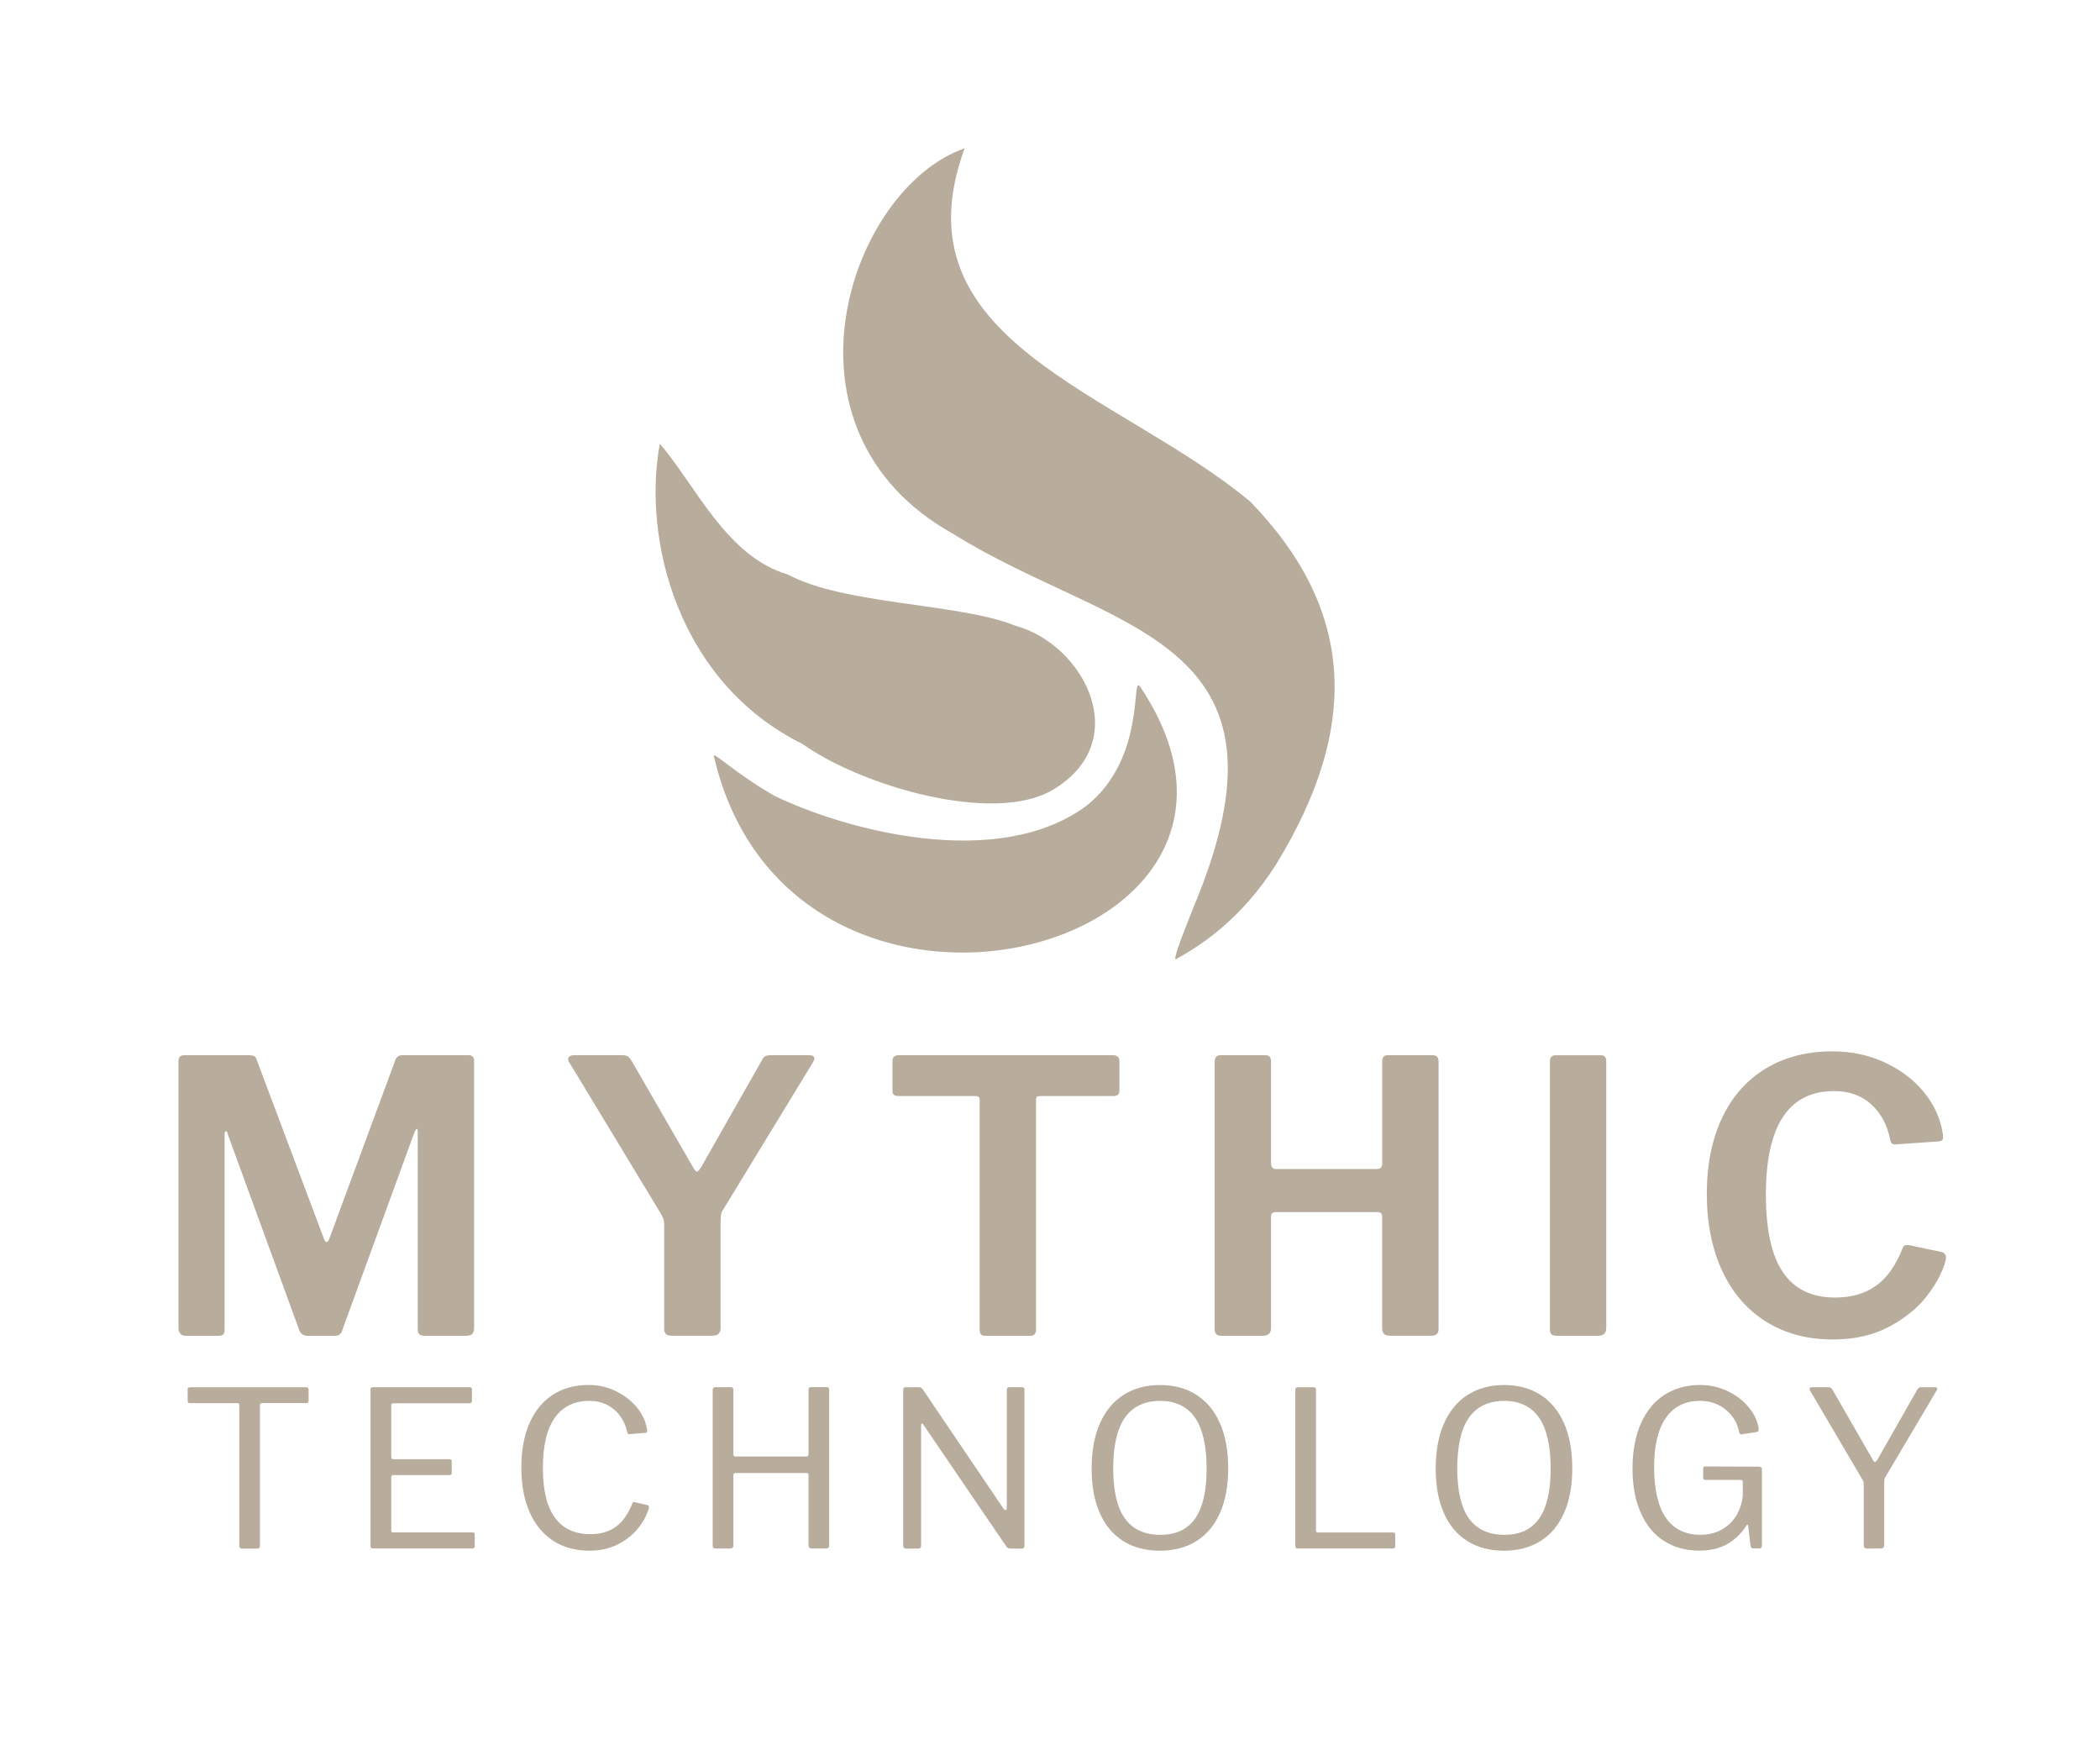 <?xml version="1.0" encoding="UTF-8"?>
<svg id="Layer_1" data-name="Layer 1" xmlns="http://www.w3.org/2000/svg" viewBox="0 0 600 500">
  <defs>
    <style>
      .cls-1 {
        fill: #b8ac9c;
      }
    </style>
  </defs>
  <g>
    <path class="cls-1" d="M275.6,42.38c-20.21,55.18,43.51,69.27,81.63,100.92,29.05,29.99,32.14,63.05,7.52,103.39-10.49,16.71-22.84,23.99-28.68,27.29-1.06.6,1.08-5.11,4.78-14.45,33.05-78.25-23.08-78.64-68.52-107.02-53.26-29.6-29.58-98.71,3.27-110.14Z"/>
    <path class="cls-1" d="M188.52,126.74c10.07,11.69,19.09,32.3,36.5,37.34,16.09,8.73,49.16,8.21,64.95,14.63,19.89,5.36,34.23,33.19,10.65,47.03-16.78,9.72-54.1-.99-71.34-13.21-35.72-17.69-45.79-58.58-40.76-85.78Z"/>
  </g>
  <g>
    <path class="cls-1" d="M53.59,396.97c0-.46.25-.68.74-.68h33.1c.49,0,.74.23.74.68v3.23c0,.25-.06.41-.18.5-.12.08-.31.12-.55.12h-12.49c-.25,0-.42.04-.52.12-.1.08-.15.25-.15.5v40.13c0,.54-.25.81-.74.81h-4.43c-.49,0-.74-.27-.74-.81v-40.06c0-.29-.04-.48-.12-.56-.08-.08-.25-.12-.49-.12h-13.41c-.25,0-.43-.04-.55-.12-.12-.08-.18-.25-.18-.5v-3.23Z"/>
    <path class="cls-1" d="M106.03,396.47c.1-.12.3-.19.58-.19h27.62c.41,0,.62.23.62.68v3.17c0,.5-.27.75-.8.75h-21.47c-.33,0-.54.05-.65.16-.1.1-.15.3-.15.59v14.54c0,.46.23.68.68.68h15.93c.45,0,.68.23.68.68v3.29c0,.37-.23.56-.68.56h-15.93c-.45,0-.68.23-.68.68v15.09c0,.25.04.41.12.5.08.08.25.12.49.12h22.58c.25,0,.42.04.52.12.1.08.15.25.15.5v3.29c0,.46-.23.68-.68.68h-28.24c-.33,0-.55-.06-.68-.19-.12-.12-.18-.35-.18-.68v-44.35c0-.33.05-.56.15-.68Z"/>
    <path class="cls-1" d="M175.91,397.4c2.44,1.16,4.46,2.71,6.06,4.66,1.6,1.95,2.56,4.06,2.89,6.34l.06.43c0,.17-.05.29-.15.37-.1.08-.22.12-.34.12l-4.61.37h-.12c-.12,0-.23-.05-.31-.15-.08-.1-.14-.26-.18-.47-.62-2.69-1.89-4.84-3.81-6.46-1.93-1.62-4.27-2.42-7.01-2.42-4.31,0-7.6,1.61-9.87,4.81-2.28,3.21-3.41,8-3.41,14.38s1.14,10.96,3.41,14.13,5.67,4.75,10.18,4.75c2.91,0,5.34-.72,7.29-2.14,1.95-1.43,3.52-3.67,4.71-6.74.08-.29.33-.37.74-.25l3.63.87c.29.08.39.37.31.87-.62,2.07-1.68,4.03-3.2,5.87-1.52,1.84-3.45,3.34-5.78,4.5-2.34,1.16-4.98,1.74-7.94,1.74-4.06,0-7.55-.95-10.46-2.86-2.91-1.9-5.15-4.64-6.71-8.2-1.56-3.56-2.34-7.78-2.34-12.67s.77-9.1,2.31-12.64c1.54-3.54,3.75-6.25,6.64-8.14,2.89-1.88,6.33-2.83,10.3-2.83,2.71,0,5.28.58,7.72,1.74Z"/>
    <path class="cls-1" d="M210.03,420.82c-.16,0-.29.05-.37.15-.08.1-.12.22-.12.34v20.12c0,.33-.08.57-.25.71-.16.15-.43.22-.8.22h-4c-.33,0-.55-.06-.68-.19-.12-.12-.18-.35-.18-.68v-44.35c0-.58.25-.87.74-.87h4.43c.49,0,.74.27.74.81v18.26c0,.29.05.49.15.59.1.1.28.15.52.15h20.18c.41,0,.62-.25.62-.75v-18.32c0-.5.23-.75.68-.75h4.49c.29,0,.48.06.58.19.1.12.15.35.15.68v44.35c0,.58-.29.87-.86.87h-4c-.37,0-.64-.07-.8-.22-.16-.14-.25-.38-.25-.71v-20.06c0-.37-.18-.56-.55-.56h-20.42Z"/>
    <path class="cls-1" d="M292.03,396.28c.25,0,.42.05.52.16.1.1.15.3.15.59v44.6c0,.5-.27.75-.8.75h-3.01c-.33,0-.58-.03-.77-.09-.18-.06-.36-.2-.52-.4l-23.75-34.85c-.16-.29-.32-.41-.46-.37-.14.04-.22.19-.22.43v34.47c0,.54-.29.81-.86.81h-3.45c-.53,0-.8-.27-.8-.81v-44.41c0-.33.05-.56.15-.68.1-.12.32-.19.65-.19h3.51c.33,0,.57.04.74.12.16.08.35.25.55.5l23.07,34.1c.2.25.39.37.55.37.25,0,.37-.19.37-.56v-33.79c0-.5.25-.75.74-.75h3.63Z"/>
    <path class="cls-1" d="M320.97,440.26c-2.93-1.82-5.18-4.49-6.74-8.01-1.56-3.52-2.34-7.76-2.34-12.73s.79-9.31,2.37-12.89c1.58-3.58,3.83-6.3,6.77-8.17,2.93-1.86,6.41-2.8,10.43-2.8s7.43.93,10.37,2.8c2.93,1.86,5.18,4.58,6.74,8.14,1.56,3.56,2.34,7.85,2.34,12.86s-.78,9.21-2.34,12.73c-1.56,3.52-3.8,6.2-6.74,8.04-2.93,1.84-6.41,2.76-10.43,2.76s-7.5-.91-10.43-2.73ZM341.46,433.8c2.19-3.11,3.29-7.87,3.29-14.29s-1.12-11.4-3.35-14.57c-2.24-3.17-5.55-4.75-9.93-4.75s-7.82,1.59-10.06,4.78c-2.24,3.19-3.35,8.03-3.35,14.53s1.12,11.18,3.35,14.29c2.23,3.1,5.61,4.66,10.12,4.66s7.74-1.55,9.93-4.66Z"/>
    <path class="cls-1" d="M370.83,396.28h4.43c.49,0,.74.27.74.81v40.06c0,.25.04.41.12.5.08.08.25.12.49.12h21.29c.25,0,.43.04.55.12.12.08.18.25.18.5v3.29c0,.46-.25.68-.74.68h-26.94c-.33,0-.55-.06-.68-.19-.12-.12-.19-.35-.19-.68v-44.35c0-.58.25-.87.74-.87Z"/>
    <path class="cls-1" d="M419.28,440.26c-2.93-1.82-5.18-4.49-6.74-8.01-1.56-3.52-2.34-7.76-2.34-12.73s.79-9.31,2.37-12.89c1.58-3.58,3.83-6.3,6.77-8.17,2.93-1.86,6.41-2.8,10.43-2.8s7.43.93,10.37,2.8c2.93,1.86,5.18,4.58,6.74,8.14,1.56,3.56,2.34,7.85,2.34,12.86s-.78,9.21-2.34,12.73c-1.56,3.52-3.8,6.2-6.74,8.04-2.93,1.84-6.41,2.76-10.43,2.76s-7.5-.91-10.43-2.73ZM439.76,433.8c2.19-3.11,3.29-7.87,3.29-14.29s-1.12-11.4-3.35-14.57c-2.24-3.17-5.55-4.75-9.93-4.75s-7.82,1.59-10.06,4.78c-2.24,3.19-3.35,8.03-3.35,14.53s1.12,11.18,3.35,14.29c2.23,3.1,5.61,4.66,10.12,4.66s7.74-1.55,9.93-4.66Z"/>
    <path class="cls-1" d="M475.35,440.17c-2.87-1.88-5.08-4.59-6.61-8.11-1.54-3.52-2.31-7.7-2.31-12.55s.79-9.19,2.37-12.8c1.58-3.6,3.82-6.35,6.74-8.23,2.91-1.88,6.31-2.83,10.21-2.83,2.79,0,5.4.58,7.84,1.74,2.44,1.16,4.45,2.69,6.03,4.6s2.53,3.93,2.86,6.09v.37c0,.17-.03.29-.09.37-.06.08-.2.17-.4.25l-4.43.68h-.12c-.25,0-.43-.21-.55-.62-.45-2.53-1.7-4.65-3.75-6.37-2.05-1.72-4.53-2.58-7.44-2.58-4.22,0-7.46,1.61-9.72,4.84-2.26,3.23-3.38,7.93-3.38,14.1s1.13,11.3,3.38,14.5c2.26,3.21,5.54,4.81,9.84,4.81,2.5,0,4.65-.56,6.46-1.68,1.8-1.12,3.17-2.55,4.09-4.29.92-1.74,1.45-3.5,1.57-5.28v-3.85c0-.37-.21-.56-.61-.56h-10.03c-.45,0-.68-.21-.68-.62v-2.67c0-.37.21-.56.61-.56l15.26.06c.61,0,.92.25.92.75v21.8c0,.54-.25.81-.74.81h-1.41c-.33,0-.57-.04-.74-.12-.16-.08-.29-.29-.37-.62l-.68-5.78c-.04-.16-.11-.25-.22-.25s-.22.1-.34.31c-1.31,2.11-3.07,3.82-5.26,5.12-2.19,1.3-4.91,1.96-8.15,1.96-3.9,0-7.28-.94-10.15-2.83Z"/>
    <path class="cls-1" d="M553.45,396.53c.1.17.07.37-.09.62l-14.64,24.72c-.16.25-.27.51-.31.78-.04.27-.06.69-.06,1.27v17.39c0,.37-.09.64-.28.81-.18.17-.48.25-.89.25h-3.69c-.66,0-.99-.31-.99-.93v-17.27c0-.37-.03-.66-.09-.87-.06-.21-.2-.48-.4-.81l-14.83-25.22c-.12-.21-.18-.37-.18-.5,0-.33.29-.5.86-.5h4.43c.37,0,.63.05.77.16.14.1.32.3.52.59l11.44,19.88c.25.5.47.75.68.75.16,0,.39-.21.68-.62l11.38-20c.16-.29.33-.49.49-.59.16-.1.43-.16.8-.16h3.81c.29,0,.48.08.58.25Z"/>
  </g>
  <g>
    <path class="cls-1" d="M51.54,381c-.36-.4-.54-.92-.54-1.57v-76.16c0-.65.13-1.12.38-1.4.25-.29.71-.43,1.36-.43h18.39c.72,0,1.25.11,1.58.32.33.22.56.61.71,1.19l19.16,50.99c.22.58.47.86.76.86s.54-.32.76-.97l18.61-50.34c.36-1.37,1.09-2.05,2.18-2.05h19.05c1.02,0,1.52.58,1.52,1.73v76.16c0,.79-.18,1.37-.54,1.73-.36.36-.98.54-1.85.54h-11.65c-.73,0-1.25-.14-1.58-.43-.33-.29-.49-.79-.49-1.51v-56.5c0-.43-.11-.65-.33-.65-.07,0-.25.25-.54.76l-20.68,56.71c-.29,1.08-1.02,1.62-2.18,1.62h-7.73c-1.16,0-1.96-.54-2.39-1.62l-20.46-56.06c-.07-.5-.26-.76-.54-.76-.22,0-.33.29-.33.86v55.85c0,.65-.13,1.1-.38,1.35-.25.25-.74.38-1.47.38h-9.25c-.65,0-1.16-.2-1.52-.59Z"/>
    <path class="cls-1" d="M232.66,302.41c0,.29-.11.61-.33.97l-25.69,42.13c-.36.5-.58,1.03-.65,1.57-.07.54-.11,1.64-.11,3.29v28.84c0,.86-.2,1.48-.6,1.84-.4.36-1.11.54-2.12.54h-11.21c-.8,0-1.36-.16-1.69-.49-.33-.32-.49-.85-.49-1.57v-29.38c0-.79-.07-1.42-.22-1.89-.15-.47-.44-1.06-.87-1.78l-25.9-42.78c-.29-.36-.44-.72-.44-1.08,0-.79.62-1.19,1.85-1.19h13.39c.8,0,1.38.11,1.74.32.36.22.76.69,1.2,1.4l17.52,30.35c.44.79.8,1.19,1.09,1.19.22,0,.58-.36,1.09-1.08l17.31-30.46c.36-.72.72-1.19,1.09-1.4.36-.22.94-.32,1.74-.32h10.88c.94,0,1.42.32,1.42.97Z"/>
    <path class="cls-1" d="M254.97,303.17c0-1.15.62-1.73,1.85-1.73h61.17c1.23,0,1.85.58,1.85,1.73v8.43c0,1.01-.58,1.51-1.74,1.51h-20.9c-.44,0-.74.07-.92.22-.18.15-.27.43-.27.86v65.57c0,1.23-.54,1.84-1.63,1.84h-12.95c-1.02,0-1.52-.58-1.52-1.73v-65.46c0-.5-.09-.85-.27-1.03-.18-.18-.49-.27-.92-.27h-21.88c-.65,0-1.13-.11-1.41-.32-.29-.22-.44-.61-.44-1.19v-8.43Z"/>
    <path class="cls-1" d="M364.46,346.27c-.87,0-1.31.4-1.31,1.19v31.98c0,1.44-.84,2.16-2.5,2.16h-11.54c-.8,0-1.34-.16-1.63-.49-.29-.32-.43-.81-.43-1.46v-76.37c0-1.22.54-1.84,1.63-1.84h12.95c1.02,0,1.52.58,1.52,1.73v29.06c0,1.15.51,1.73,1.52,1.73h28.73c1.02,0,1.52-.54,1.52-1.62v-29.17c0-1.15.51-1.73,1.52-1.73h12.95c1.09,0,1.63.61,1.63,1.84v76.37c0,1.3-.69,1.94-2.07,1.94h-11.54c-.87,0-1.51-.16-1.91-.49-.4-.32-.6-.88-.6-1.67v-31.98c0-.79-.44-1.19-1.31-1.19h-29.17Z"/>
    <path class="cls-1" d="M457.41,301.44c1.02,0,1.52.58,1.52,1.73v76.05c0,.86-.2,1.48-.6,1.84-.4.36-1.07.54-2.01.54h-11.32c-.87,0-1.45-.14-1.74-.43-.29-.29-.43-.79-.43-1.51v-76.37c0-1.22.54-1.84,1.63-1.84h12.95Z"/>
    <path class="cls-1" d="M538.33,303.44c4.53,2.05,8.27,4.84,11.21,8.37,2.94,3.53,4.77,7.45,5.5,11.77.07.36.11.79.11,1.3,0,.43-.09.72-.27.86-.18.15-.49.25-.93.32l-12.41.86c-.51,0-.85-.09-1.03-.27-.18-.18-.34-.59-.49-1.24-.87-4.18-2.69-7.51-5.44-9.99-2.76-2.48-6.28-3.73-10.56-3.73-12.99,0-19.48,9.87-19.48,29.6,0,10.01,1.63,17.41,4.9,22.2,3.26,4.79,8.23,7.18,14.91,7.18,4.64,0,8.54-1.13,11.7-3.4,3.16-2.27,5.72-5.92,7.67-10.97.22-.58.87-.76,1.96-.54l9.25,1.94c.36.14.65.38.87.7.22.32.25.88.11,1.67-.87,3.24-2.63,6.59-5.28,10.05-2.65,3.46-6.26,6.41-10.83,8.86-4.57,2.45-9.94,3.67-16.11,3.67-7.33,0-13.71-1.71-19.16-5.13-5.44-3.42-9.62-8.28-12.52-14.58-2.9-6.3-4.35-13.59-4.35-21.87s1.45-15.59,4.35-21.71c2.9-6.12,7.06-10.82,12.46-14.1,5.4-3.28,11.77-4.92,19.1-4.92,5.3,0,10.21,1.03,14.75,3.08Z"/>
  </g>
  <path class="cls-1" d="M203.97,216.08c-.53-1.78,5.29,4.31,17.31,11.27,20.23,9.79,63.74,21.57,89.06,2.89,17.49-13.78,12.62-38.47,15.5-33.94,50.75,75.92-99.7,114.81-121.87,19.77Z"/>
</svg>